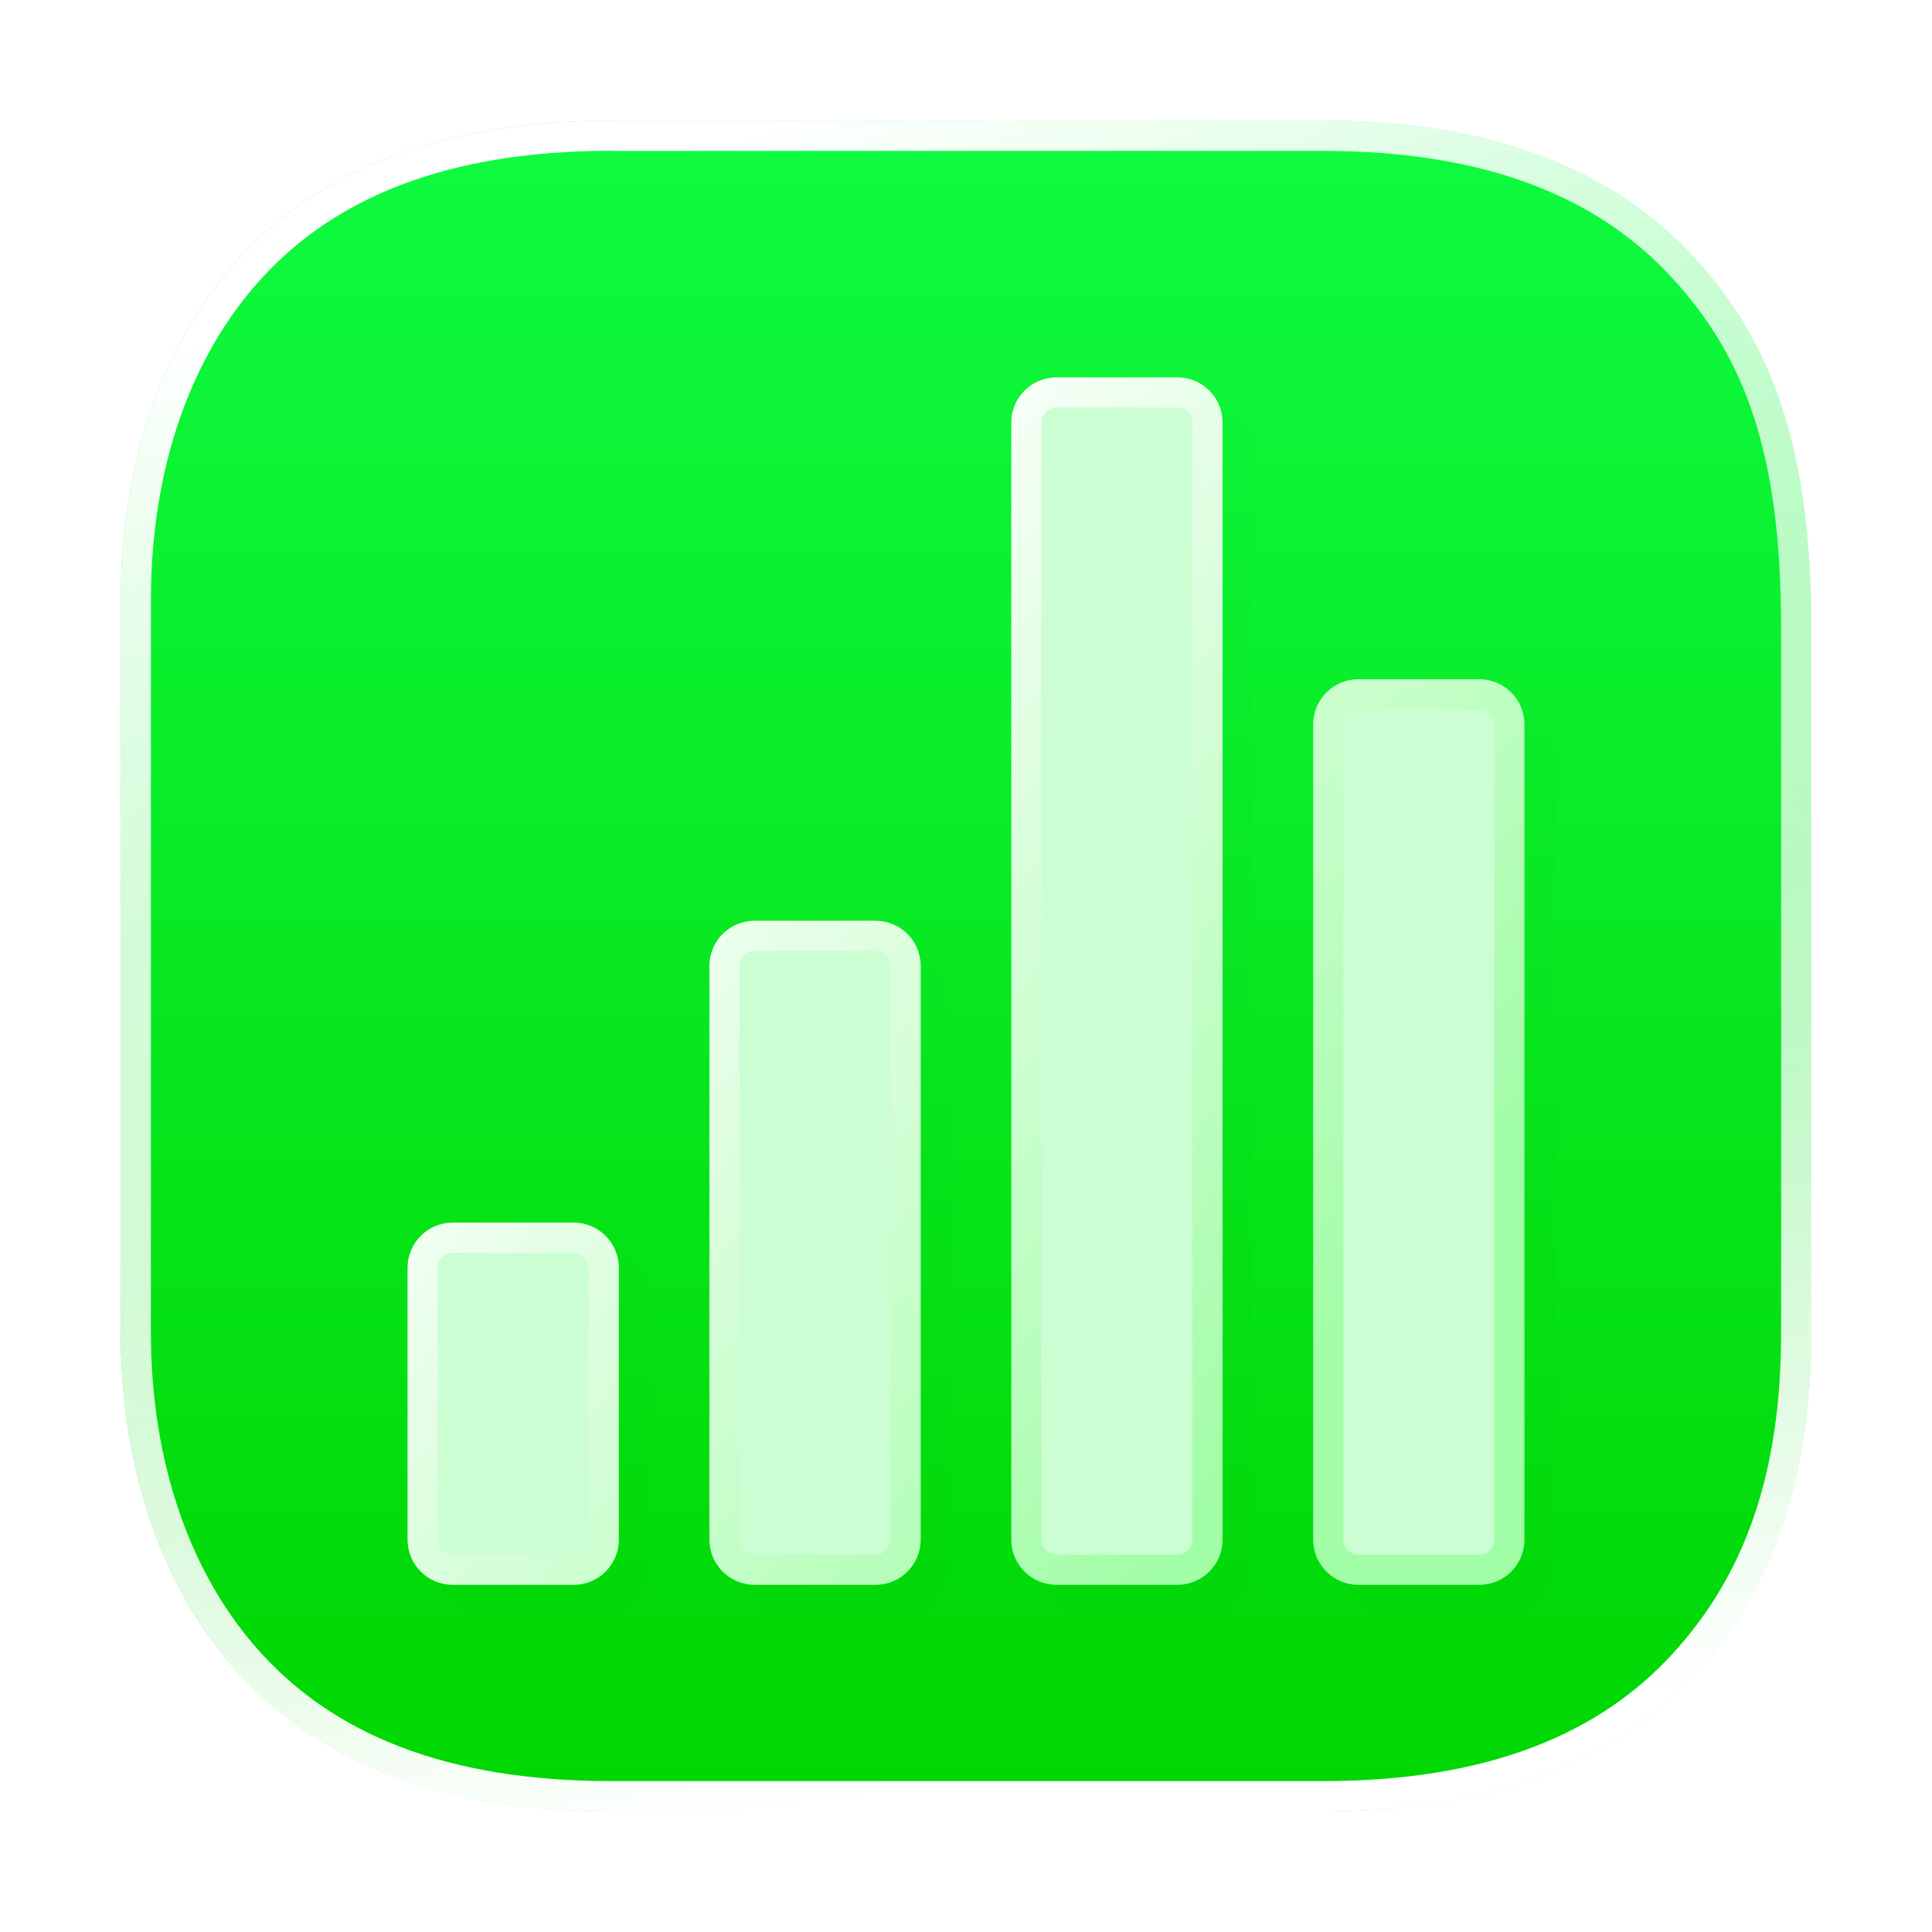 <svg width="64" height="64" version="1.1" xmlns="http://www.w3.org/2000/svg" xmlns:xlink="http://www.w3.org/1999/xlink">
 <defs>
  <filter id="filter8" x="-.012" y="-.012" width="1.024" height="1.024" color-interpolation-filters="sRGB">
   <feGaussianBlur stdDeviation="0.074"/>
  </filter>
  <linearGradient id="linearGradient7" x1="6.745" x2="10.583" y1="1.058" y2="11.312" gradientUnits="userSpaceOnUse">
   <stop stop-color="#ffffff" offset="0"/>
   <stop stop-color="#ffffff" stop-opacity="0" offset="1"/>
  </linearGradient>
  <linearGradient id="linearGradient8" x1="15.081" x2="13.229" y1="14.816" y2="1.323" gradientUnits="userSpaceOnUse">
   <stop stop-color="#ffffff" offset="0"/>
   <stop stop-color="#ffffff" stop-opacity=".36" offset="1"/>
  </linearGradient>
  <linearGradient id="linearGradient3" x1="8.466" x2="8.466" y1="1.058" y2="15.875" gradientTransform="scale(3.78)" gradientUnits="userSpaceOnUse">
   <stop stop-color="#0ffb41" offset="0"/>
   <stop stop-color="#00d601" offset="1"/>
  </linearGradient>
  <linearGradient id="linearGradient12" x1="26" x2="50" y1="18" y2="37.5" gradientUnits="userSpaceOnUse">
   <stop stop-color="#ffffff" offset="0"/>
   <stop stop-color="#a2fda7" offset="1"/>
  </linearGradient>
  <filter id="filter15" x="-.05" y="-.046" width="1.1" height="1.092" color-interpolation-filters="sRGB">
   <feGaussianBlur stdDeviation="0.77"/>
  </filter>
 </defs>
 <path d="m20.26 4c-5.782 0-9.743 1.724-12.321 4.535-2.565 2.796-3.939 6.804-3.939 11.341v24.248c0 4.538 1.373 8.545 3.939 11.341 2.578 2.81 6.539 4.535 12.321 4.535h23.549c5.782 0 9.743-1.724 12.321-4.535 2.565-2.796 3.87-6.435 3.87-11.341v-23.337c0-5.935-1.305-9.456-3.87-12.252-2.578-2.81-6.539-4.535-12.321-4.535h-18.315z" fill="url(#linearGradient3)" stroke-width="3.78"/>
 <g transform="scale(3.78)" filter="url(#filter8)" style="mix-blend-mode:overlay">
  <path d="m5.36 1.058c-1.53 0-2.578 0.456-3.26 1.2-0.679 0.74-1.042 1.8-1.042 3.001v6.415c0 1.201 0.364 2.261 1.042 3.001 0.682 0.744 1.73 1.2 3.26 1.2h6.231c1.53 0 2.578-0.456 3.26-1.2 0.679-0.74 1.024-1.703 1.024-3.001v-6.174c0-1.57-0.346-2.502-1.024-3.242-0.682-0.744-1.73-1.2-3.26-1.2h-4.846zm-0.001 0.264h6.233c1.477 0 2.437 0.431 3.064 1.115 0.634 0.691 0.953 1.531 0.953 3.062v6.174c0 1.251-0.322 2.134-0.953 2.822-0.627 0.684-1.587 1.114-3.064 1.114h-6.233c-1.477 0-2.437-0.43-3.064-1.114-0.625-0.682-0.973-1.675-0.973-2.822v-6.415c0-1.147 0.347-2.14 0.973-2.822 0.627-0.684 1.587-1.115 3.064-1.115z" fill="url(#linearGradient7)"/>
  <path d="m5.36 1.058c-1.53 0-2.578 0.456-3.26 1.2-0.679 0.74-1.042 1.8-1.042 3.001v6.415c0 1.201 0.364 2.261 1.042 3.001 0.682 0.744 1.73 1.2 3.26 1.2h6.231c1.53 0 2.578-0.456 3.26-1.2 0.679-0.74 1.024-1.703 1.024-3.001v-6.174c0-1.57-0.346-2.502-1.024-3.242-0.682-0.744-1.73-1.2-3.26-1.2h-4.846zm-0.001 0.264h6.233c1.477 0 2.437 0.431 3.064 1.115 0.634 0.691 0.953 1.531 0.953 3.062v6.174c0 1.251-0.322 2.134-0.953 2.822-0.627 0.684-1.587 1.114-3.064 1.114h-6.233c-1.477 0-2.437-0.43-3.064-1.114-0.625-0.682-0.973-1.675-0.973-2.822v-6.415c0-1.147 0.347-2.14 0.973-2.822 0.627-0.684 1.587-1.115 3.064-1.115z" fill="url(#linearGradient8)"/>
 </g>
 <path d="m36 13.5c-0.822 0-1.5 0.678-1.5 1.5v37c0 0.822 0.678 1.5 1.5 1.5h4c0.822 0 1.5-0.678 1.5-1.5v-37c0-0.822-0.678-1.5-1.5-1.5h-4zm10 10c-0.822 0-1.5 0.678-1.5 1.5v27c0 0.822 0.678 1.5 1.5 1.5h4c0.822 0 1.5-0.678 1.5-1.5v-27c0-0.822-0.678-1.5-1.5-1.5h-4zm-20 8c-0.822 0-1.5 0.678-1.5 1.5v19c0 0.822 0.678 1.5 1.5 1.5h4c0.822 0 1.5-0.678 1.5-1.5v-19c0-0.822-0.678-1.5-1.5-1.5h-4zm-10 10c-0.822 0-1.5 0.678-1.5 1.5v9c0 0.822 0.678 1.5 1.5 1.5h4c0.822 0 1.5-0.678 1.5-1.5v-9c0-0.822-0.678-1.5-1.5-1.5h-4z" fill="#000000" filter="url(#filter15)" opacity=".1" stop-color="#000000" stroke-linecap="round" stroke-linejoin="round" style="paint-order:fill markers stroke"/>
 <path d="m35 13c-0.554 0-1 0.446-1 1v37c0 0.554 0.446 1 1 1h4c0.554 0 1-0.446 1-1v-37c0-0.554-0.446-1-1-1h-4zm10 10c-0.554 0-1 0.446-1 1v27c0 0.554 0.446 1 1 1h4c0.554 0 1-0.446 1-1v-27c0-0.554-0.446-1-1-1h-4zm-20 8c-0.554 0-1 0.446-1 1v19c0 0.554 0.446 1 1 1h4c0.554 0 1-0.446 1-1v-19c0-0.554-0.446-1-1-1h-4zm-10 10c-0.554 0-1 0.446-1 1v9c0 0.554 0.446 1 1 1h4c0.554 0 1-0.446 1-1v-9c0-0.554-0.446-1-1-1h-4z" fill="#cbfed3" stroke="url(#linearGradient12)" stroke-linecap="round" stroke-linejoin="round" style="paint-order:fill markers stroke"/>
</svg>
